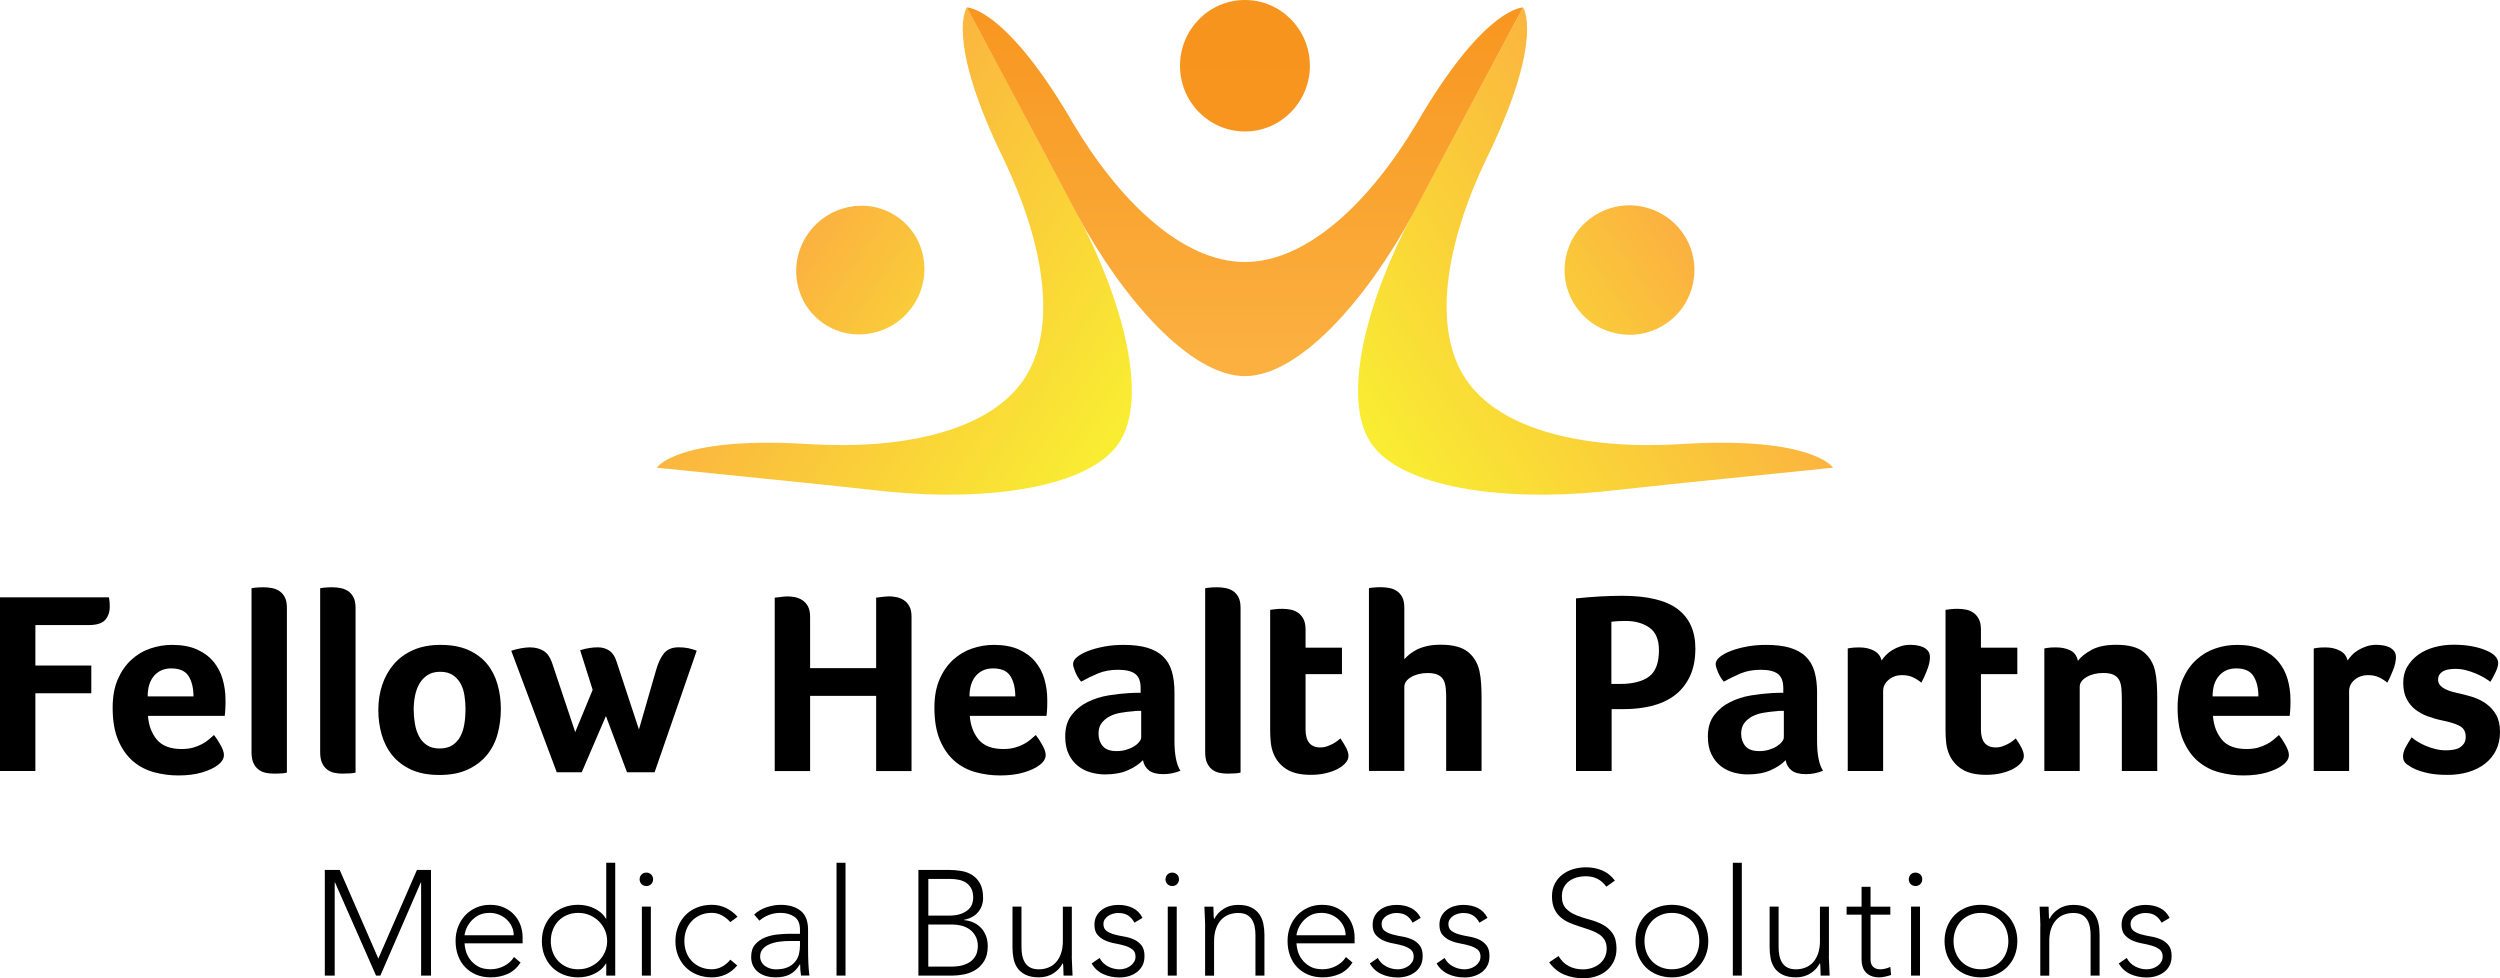 <svg width="184" height="72" viewBox="0 0 184 72" fill="none" xmlns="http://www.w3.org/2000/svg">
<g clip-path="url(#clip0)">
<path d="M124.242 32.653C123.989 32.667 123.754 32.682 123.528 32.696C116.759 33.086 110.454 31.722 107.896 27.925C105.335 24.124 106.464 17.803 109.387 11.708C109.488 11.505 109.59 11.294 109.697 11.066C113.642 2.725 112.096 0.549 112.096 0.549L106.487 11.026L104.213 15.289L104.059 15.578C104.036 15.618 104.019 15.656 103.996 15.696C100.626 22.029 98.674 29.294 100.904 32.607C103.134 35.919 110.646 36.901 117.803 36.191C117.847 36.188 117.89 36.182 117.937 36.179L118.261 36.144L123.058 35.63L134.914 34.422C134.917 34.422 133.479 32.17 124.242 32.653Z" fill="url(#paint0_linear)"/>
<path d="M122.597 23.832C120.408 25.298 117.438 24.717 115.965 22.532C114.494 20.347 115.074 17.387 117.267 15.922C119.459 14.457 122.426 15.037 123.899 17.222C125.37 19.407 124.787 22.367 122.597 23.832Z" fill="url(#paint1_linear)"/>
<path d="M59.012 32.653C59.265 32.667 59.5 32.682 59.726 32.696C66.495 33.086 72.8 31.722 75.358 27.925C77.918 24.124 76.79 17.803 73.867 11.708C73.766 11.505 73.664 11.294 73.557 11.066C69.612 2.725 71.158 0.549 71.158 0.549L76.767 11.026L79.041 15.289L79.195 15.578C79.218 15.618 79.235 15.656 79.258 15.696C82.628 22.029 84.58 29.294 82.35 32.607C80.12 35.919 72.608 36.901 65.451 36.191C65.407 36.188 65.364 36.182 65.317 36.179L64.993 36.144L60.196 35.63L48.34 34.422C48.334 34.422 49.773 32.17 59.012 32.653Z" fill="url(#paint2_linear)"/>
<path d="M60.653 23.833C62.805 25.272 65.74 24.668 67.213 22.483C68.687 20.298 68.136 17.362 65.984 15.922C63.832 14.483 60.897 15.087 59.423 17.272C57.95 19.457 58.501 22.394 60.653 23.833Z" fill="url(#paint3_linear)"/>
<path d="M104.671 8.396C104.541 8.612 104.425 8.815 104.312 9.011C100.863 14.826 96.22 19.283 91.626 19.283C87.035 19.283 82.389 14.829 78.941 9.011C78.828 8.815 78.709 8.612 78.582 8.396C73.831 0.482 71.154 0.549 71.154 0.549L76.757 11.031L79.022 15.3L79.176 15.589C79.199 15.63 79.22 15.667 79.24 15.708C82.636 22.026 87.624 27.682 91.626 27.682C95.629 27.682 100.614 22.029 104.013 15.708C104.033 15.667 104.054 15.633 104.077 15.589L104.23 15.3L106.495 11.031L112.096 0.549C112.096 0.549 109.419 0.482 104.671 8.396Z" fill="url(#paint4_linear)"/>
<path d="M91.627 9.676C94.267 9.676 96.407 7.51 96.407 4.838C96.407 2.166 94.267 0 91.627 0C88.987 0 86.848 2.166 86.848 4.838C86.848 7.51 88.987 9.676 91.627 9.676Z" fill="url(#paint5_linear)"/>
<path d="M23.912 64.027H25.003L27.845 70.55L30.687 64.027H31.722V71.802H30.994V64.949H30.971L27.995 71.802H27.676L24.657 64.949H24.634V71.802H23.906V64.027H23.912Z" fill="black"/>
<path d="M38.314 70.847C38.056 71.234 37.739 71.515 37.359 71.682C36.98 71.85 36.565 71.934 36.109 71.934C35.721 71.934 35.367 71.867 35.051 71.737C34.735 71.604 34.462 71.419 34.236 71.182C34.007 70.945 33.833 70.662 33.714 70.336C33.592 70.009 33.531 69.648 33.531 69.255C33.531 68.873 33.592 68.523 33.72 68.2C33.844 67.879 34.021 67.599 34.248 67.359C34.474 67.119 34.743 66.934 35.051 66.798C35.358 66.662 35.701 66.596 36.075 66.596C36.463 66.596 36.808 66.662 37.104 66.798C37.4 66.934 37.652 67.113 37.852 67.336C38.056 67.558 38.206 67.812 38.311 68.099C38.412 68.385 38.464 68.674 38.464 68.966V69.428H34.193C34.193 69.567 34.219 69.746 34.277 69.96C34.332 70.177 34.433 70.388 34.578 70.593C34.726 70.798 34.92 70.974 35.167 71.119C35.413 71.266 35.73 71.338 36.121 71.338C36.46 71.338 36.785 71.258 37.101 71.096C37.417 70.934 37.661 70.714 37.829 70.437L38.314 70.847ZM37.809 68.836C37.809 68.607 37.763 68.396 37.67 68.2C37.577 68.003 37.452 67.827 37.296 67.68C37.139 67.532 36.95 67.411 36.733 67.321C36.516 67.234 36.286 67.188 36.043 67.188C35.683 67.188 35.384 67.26 35.144 67.408C34.906 67.555 34.715 67.723 34.575 67.914C34.436 68.104 34.337 68.289 34.277 68.469C34.219 68.648 34.19 68.769 34.19 68.836H37.809Z" fill="black"/>
<path d="M44.62 70.911H44.596C44.492 71.088 44.364 71.238 44.211 71.368C44.057 71.498 43.889 71.602 43.709 71.686C43.529 71.77 43.341 71.833 43.141 71.874C42.943 71.914 42.746 71.934 42.558 71.934C42.169 71.934 41.809 71.868 41.479 71.738C41.148 71.605 40.864 71.42 40.629 71.183C40.394 70.946 40.212 70.663 40.078 70.336C39.945 70.01 39.881 69.654 39.881 69.264C39.881 68.877 39.948 68.518 40.078 68.192C40.212 67.865 40.394 67.585 40.629 67.345C40.864 67.108 41.148 66.923 41.479 66.79C41.809 66.657 42.169 66.593 42.558 66.593C42.749 66.593 42.943 66.614 43.141 66.654C43.338 66.695 43.529 66.755 43.709 66.842C43.889 66.926 44.057 67.033 44.211 67.16C44.364 67.287 44.492 67.44 44.596 67.617H44.62V63.498H45.281V71.802H44.62V70.911ZM44.686 69.264C44.686 68.978 44.631 68.709 44.521 68.458C44.411 68.206 44.26 67.987 44.069 67.799C43.877 67.611 43.654 67.463 43.396 67.353C43.138 67.244 42.859 67.189 42.558 67.189C42.25 67.189 41.969 67.244 41.72 67.353C41.47 67.463 41.255 67.611 41.081 67.799C40.905 67.987 40.771 68.206 40.678 68.458C40.586 68.709 40.539 68.981 40.539 69.264C40.539 69.55 40.586 69.819 40.678 70.07C40.771 70.322 40.905 70.541 41.081 70.729C41.258 70.917 41.47 71.064 41.72 71.174C41.969 71.284 42.247 71.339 42.558 71.339C42.859 71.339 43.138 71.284 43.396 71.174C43.654 71.064 43.877 70.917 44.069 70.729C44.26 70.541 44.411 70.322 44.521 70.07C44.631 69.819 44.686 69.55 44.686 69.264Z" fill="black"/>
<path d="M47.076 64.717C47.076 64.578 47.123 64.46 47.218 64.364C47.314 64.269 47.43 64.223 47.572 64.223C47.711 64.223 47.83 64.272 47.926 64.364C48.022 64.46 48.068 64.575 48.068 64.717C48.068 64.859 48.019 64.974 47.926 65.07C47.83 65.165 47.711 65.211 47.572 65.211C47.433 65.211 47.314 65.162 47.218 65.07C47.126 64.974 47.076 64.856 47.076 64.717ZM47.242 66.728H47.903V71.804H47.242V66.728Z" fill="black"/>
<path d="M54.261 71.056C54.012 71.357 53.728 71.576 53.411 71.721C53.095 71.862 52.753 71.935 52.388 71.935C51.999 71.935 51.639 71.868 51.309 71.738C50.978 71.605 50.694 71.42 50.459 71.183C50.224 70.946 50.042 70.663 49.908 70.337C49.775 70.01 49.711 69.654 49.711 69.264C49.711 68.877 49.778 68.519 49.908 68.192C50.042 67.865 50.224 67.585 50.459 67.345C50.694 67.108 50.978 66.923 51.309 66.79C51.639 66.657 51.999 66.594 52.388 66.594C52.762 66.594 53.11 66.672 53.429 66.825C53.748 66.978 54.032 67.195 54.282 67.472L53.754 67.868C53.562 67.654 53.353 67.49 53.124 67.368C52.895 67.247 52.652 67.186 52.385 67.186C52.078 67.186 51.796 67.241 51.547 67.351C51.297 67.461 51.083 67.608 50.909 67.796C50.732 67.984 50.598 68.204 50.506 68.455C50.413 68.707 50.369 68.978 50.369 69.261C50.369 69.547 50.416 69.816 50.506 70.068C50.598 70.319 50.732 70.539 50.909 70.727C51.086 70.915 51.297 71.062 51.547 71.172C51.796 71.282 52.075 71.337 52.385 71.337C52.663 71.337 52.919 71.273 53.151 71.143C53.383 71.013 53.583 70.845 53.751 70.631L54.261 71.056Z" fill="black"/>
<path d="M59.473 69.671C59.473 69.919 59.476 70.142 59.479 70.341C59.482 70.538 59.487 70.723 59.496 70.891C59.505 71.058 59.514 71.217 59.525 71.362C59.537 71.506 59.551 71.653 59.575 71.801H58.957C58.913 71.552 58.89 71.278 58.89 70.977H58.867C58.675 71.307 58.438 71.549 58.156 71.703C57.872 71.856 57.515 71.934 57.08 71.934C56.86 71.934 56.642 71.908 56.431 71.85C56.216 71.795 56.028 71.708 55.856 71.587C55.685 71.466 55.549 71.31 55.445 71.119C55.337 70.928 55.285 70.697 55.285 70.428C55.285 70.041 55.384 69.731 55.584 69.506C55.781 69.281 56.028 69.11 56.318 68.995C56.608 68.879 56.915 68.807 57.243 68.775C57.571 68.743 57.858 68.726 58.107 68.726H58.878V68.419C58.878 67.98 58.742 67.665 58.469 67.474C58.197 67.284 57.855 67.188 57.446 67.188C56.857 67.188 56.341 67.379 55.891 67.76L55.506 67.31C55.749 67.076 56.051 66.899 56.41 66.778C56.77 66.656 57.115 66.596 57.446 66.596C58.063 66.596 58.556 66.74 58.922 67.029C59.287 67.318 59.473 67.787 59.473 68.428V69.671ZM58.151 69.255C57.872 69.255 57.602 69.272 57.341 69.31C57.08 69.347 56.845 69.408 56.637 69.497C56.428 69.584 56.26 69.703 56.135 69.85C56.01 69.997 55.946 70.18 55.946 70.399C55.946 70.552 55.981 70.691 56.051 70.81C56.12 70.931 56.21 71.029 56.321 71.107C56.431 71.185 56.553 71.243 56.689 71.284C56.825 71.324 56.961 71.344 57.103 71.344C57.457 71.344 57.747 71.292 57.974 71.191C58.2 71.09 58.383 70.954 58.519 70.789C58.655 70.625 58.748 70.437 58.8 70.229C58.852 70.021 58.878 69.81 58.878 69.599V69.258H58.151V69.255Z" fill="black"/>
<path d="M61.568 63.5H62.23V71.803H61.568V63.5Z" fill="black"/>
<path d="M67.597 64.027H69.844C70.137 64.027 70.436 64.05 70.737 64.1C71.039 64.149 71.309 64.247 71.547 64.397C71.784 64.548 71.982 64.756 72.13 65.025C72.28 65.29 72.356 65.646 72.356 66.085C72.356 66.481 72.237 66.825 72.002 67.117C71.767 67.409 71.419 67.603 70.955 67.698V67.721C71.213 67.744 71.448 67.805 71.66 67.903C71.871 68.001 72.057 68.134 72.211 68.299C72.365 68.464 72.483 68.66 72.57 68.886C72.654 69.114 72.698 69.363 72.698 69.631C72.698 70.079 72.611 70.444 72.44 70.724C72.266 71.007 72.051 71.227 71.79 71.389C71.529 71.55 71.245 71.66 70.941 71.718C70.636 71.776 70.352 71.805 70.085 71.805H67.594V64.027H67.597ZM68.322 67.389H69.833C70.207 67.389 70.511 67.342 70.746 67.253C70.981 67.16 71.164 67.05 71.297 66.918C71.431 66.785 71.518 66.646 71.561 66.496C71.605 66.345 71.628 66.209 71.628 66.085C71.628 65.814 71.581 65.588 71.492 65.409C71.399 65.23 71.277 65.088 71.123 64.981C70.969 64.874 70.79 64.799 70.584 64.756C70.378 64.712 70.16 64.689 69.934 64.689H68.325V67.389H68.322ZM68.322 71.143H69.986C70.413 71.143 70.755 71.091 71.016 70.99C71.277 70.889 71.477 70.759 71.616 70.605C71.755 70.452 71.848 70.287 71.898 70.117C71.947 69.946 71.97 69.79 71.97 69.649C71.97 69.363 71.915 69.117 71.805 68.912C71.695 68.707 71.552 68.539 71.376 68.412C71.199 68.285 70.999 68.189 70.775 68.131C70.552 68.074 70.326 68.045 70.097 68.045H68.322V71.143Z" fill="black"/>
<path d="M78.881 70.374C78.881 70.469 78.884 70.585 78.893 70.721C78.902 70.857 78.905 70.993 78.91 71.131C78.913 71.27 78.919 71.4 78.928 71.521C78.934 71.643 78.939 71.735 78.939 71.802H78.278C78.269 71.611 78.266 71.429 78.261 71.253C78.258 71.076 78.249 70.964 78.232 70.912H78.2C78.066 71.189 77.846 71.429 77.539 71.631C77.231 71.834 76.869 71.932 76.46 71.932C76.062 71.932 75.738 71.868 75.485 71.744C75.233 71.62 75.033 71.458 74.891 71.255C74.749 71.053 74.65 70.822 74.598 70.559C74.546 70.296 74.519 70.024 74.519 69.747V66.727H75.181V69.715C75.181 69.92 75.198 70.12 75.236 70.313C75.274 70.507 75.337 70.68 75.43 70.836C75.523 70.993 75.651 71.114 75.816 71.203C75.981 71.296 76.196 71.342 76.46 71.342C76.703 71.342 76.932 71.299 77.15 71.215C77.368 71.131 77.553 71.004 77.713 70.831C77.869 70.66 77.997 70.443 78.087 70.183C78.18 69.923 78.226 69.617 78.226 69.267V66.73H78.887V70.374H78.881Z" fill="black"/>
<path d="M80.931 70.507C81.071 70.779 81.277 70.984 81.549 71.129C81.822 71.273 82.106 71.342 82.408 71.342C82.547 71.342 82.686 71.319 82.825 71.276C82.965 71.233 83.089 71.169 83.2 71.088C83.31 71.007 83.4 70.912 83.469 70.796C83.539 70.681 83.574 70.553 83.574 70.406C83.574 70.172 83.498 69.996 83.347 69.88C83.197 69.764 83.011 69.672 82.79 69.605C82.57 69.539 82.326 69.484 82.063 69.435C81.799 69.389 81.555 69.314 81.335 69.215C81.114 69.117 80.929 68.978 80.778 68.805C80.627 68.629 80.552 68.38 80.552 68.059C80.552 67.811 80.604 67.594 80.705 67.412C80.807 67.23 80.943 67.076 81.108 66.955C81.274 66.834 81.459 66.744 81.665 66.686C81.871 66.629 82.08 66.6 82.295 66.6C82.712 66.6 83.075 66.678 83.379 66.831C83.684 66.984 83.922 67.227 84.09 67.556L83.495 67.909C83.371 67.675 83.214 67.499 83.025 67.377C82.837 67.256 82.593 67.195 82.292 67.195C82.173 67.195 82.051 67.212 81.923 67.25C81.796 67.287 81.68 67.337 81.575 67.403C81.471 67.47 81.387 67.553 81.317 67.654C81.248 67.759 81.213 67.874 81.213 68.007C81.213 68.236 81.288 68.403 81.439 68.513C81.59 68.623 81.775 68.709 81.996 68.77C82.216 68.834 82.46 68.886 82.724 68.929C82.988 68.972 83.231 69.045 83.452 69.143C83.672 69.241 83.858 69.386 84.009 69.571C84.159 69.759 84.235 70.022 84.235 70.368C84.235 70.631 84.186 70.86 84.087 71.056C83.988 71.25 83.852 71.412 83.678 71.545C83.504 71.678 83.31 71.776 83.089 71.842C82.869 71.909 82.637 71.941 82.396 71.941C81.955 71.941 81.552 71.857 81.19 71.689C80.827 71.522 80.546 71.261 80.346 70.909L80.931 70.507Z" fill="black"/>
<path d="M85.781 64.717C85.781 64.578 85.831 64.46 85.923 64.364C86.016 64.269 86.135 64.223 86.277 64.223C86.419 64.223 86.535 64.272 86.631 64.364C86.727 64.457 86.773 64.575 86.773 64.717C86.773 64.859 86.724 64.974 86.631 65.07C86.538 65.165 86.419 65.211 86.277 65.211C86.135 65.211 86.019 65.162 85.923 65.07C85.828 64.977 85.781 64.856 85.781 64.717ZM85.947 66.728H86.608V71.804H85.947V66.728Z" fill="black"/>
<path d="M88.701 68.157C88.701 68.062 88.698 67.946 88.689 67.811C88.68 67.675 88.677 67.539 88.672 67.4C88.669 67.261 88.663 67.131 88.654 67.01C88.645 66.889 88.643 66.796 88.643 66.73H89.304C89.31 66.92 89.315 67.103 89.321 67.279C89.324 67.455 89.333 67.568 89.35 67.62H89.382C89.516 67.342 89.736 67.103 90.043 66.9C90.351 66.698 90.71 66.6 91.122 66.6C91.52 66.6 91.841 66.66 92.091 66.787C92.34 66.912 92.537 67.076 92.68 67.276C92.822 67.478 92.923 67.709 92.978 67.972C93.033 68.236 93.062 68.507 93.062 68.785V71.805H92.401V68.816C92.401 68.611 92.384 68.412 92.346 68.218C92.308 68.025 92.245 67.851 92.152 67.698C92.059 67.545 91.931 67.42 91.766 67.331C91.601 67.238 91.386 67.195 91.122 67.195C90.879 67.195 90.65 67.238 90.432 67.322C90.215 67.406 90.029 67.536 89.869 67.707C89.713 67.88 89.585 68.094 89.495 68.354C89.402 68.614 89.356 68.92 89.356 69.27V71.808H88.695V68.157H88.701Z" fill="black"/>
<path d="M99.546 70.847C99.288 71.234 98.972 71.515 98.592 71.682C98.212 71.85 97.797 71.934 97.342 71.934C96.953 71.934 96.6 71.867 96.283 71.737C95.967 71.604 95.695 71.419 95.468 71.182C95.239 70.945 95.065 70.662 94.946 70.336C94.825 70.009 94.764 69.648 94.764 69.255C94.764 68.873 94.825 68.523 94.952 68.2C95.077 67.879 95.254 67.599 95.48 67.359C95.706 67.119 95.976 66.934 96.283 66.798C96.591 66.662 96.933 66.596 97.307 66.596C97.696 66.596 98.041 66.662 98.337 66.798C98.632 66.934 98.885 67.113 99.085 67.336C99.288 67.558 99.439 67.812 99.543 68.099C99.645 68.385 99.697 68.674 99.697 68.966V69.428H95.422C95.422 69.567 95.448 69.746 95.506 69.96C95.561 70.177 95.663 70.388 95.808 70.593C95.956 70.798 96.15 70.974 96.397 71.119C96.643 71.266 96.959 71.338 97.351 71.338C97.69 71.338 98.015 71.258 98.331 71.096C98.647 70.934 98.891 70.714 99.059 70.437L99.546 70.847ZM99.038 68.836C99.038 68.607 98.992 68.396 98.899 68.2C98.806 68.003 98.682 67.827 98.525 67.68C98.369 67.532 98.18 67.411 97.963 67.321C97.745 67.234 97.516 67.188 97.272 67.188C96.913 67.188 96.614 67.26 96.373 67.408C96.135 67.555 95.944 67.723 95.805 67.914C95.666 68.104 95.567 68.289 95.506 68.469C95.448 68.648 95.419 68.769 95.419 68.836H99.038Z" fill="black"/>
<path d="M101.406 70.507C101.545 70.779 101.751 70.984 102.024 71.129C102.296 71.273 102.581 71.342 102.882 71.342C103.022 71.342 103.161 71.319 103.3 71.276C103.439 71.233 103.564 71.169 103.674 71.088C103.784 71.007 103.874 70.912 103.944 70.796C104.013 70.681 104.048 70.553 104.048 70.406C104.048 70.172 103.973 69.996 103.822 69.88C103.671 69.764 103.486 69.672 103.265 69.605C103.045 69.539 102.801 69.484 102.537 69.435C102.273 69.389 102.03 69.314 101.809 69.215C101.589 69.117 101.403 68.978 101.252 68.805C101.102 68.629 101.026 68.38 101.026 68.059C101.026 67.811 101.078 67.594 101.18 67.412C101.281 67.23 101.418 67.076 101.583 66.955C101.748 66.834 101.934 66.744 102.14 66.686C102.346 66.629 102.555 66.6 102.769 66.6C103.187 66.6 103.549 66.678 103.854 66.831C104.158 66.984 104.396 67.227 104.564 67.556L103.97 67.909C103.845 67.675 103.689 67.499 103.5 67.377C103.312 67.256 103.068 67.195 102.766 67.195C102.647 67.195 102.526 67.212 102.398 67.25C102.27 67.287 102.154 67.337 102.05 67.403C101.946 67.47 101.861 67.553 101.792 67.654C101.722 67.759 101.687 67.874 101.687 68.007C101.687 68.236 101.763 68.403 101.914 68.513C102.064 68.623 102.25 68.709 102.47 68.77C102.691 68.834 102.935 68.886 103.198 68.929C103.462 68.972 103.706 69.045 103.926 69.143C104.147 69.241 104.332 69.386 104.483 69.571C104.634 69.759 104.709 70.022 104.709 70.368C104.709 70.631 104.66 70.86 104.561 71.056C104.463 71.25 104.327 71.412 104.153 71.545C103.979 71.678 103.784 71.776 103.564 71.842C103.343 71.909 103.111 71.941 102.871 71.941C102.43 71.941 102.027 71.857 101.664 71.689C101.302 71.522 101.02 71.261 100.82 70.909L101.406 70.507Z" fill="black"/>
<path d="M106.322 70.507C106.461 70.779 106.667 70.984 106.94 71.129C107.212 71.27 107.497 71.342 107.798 71.342C107.938 71.342 108.077 71.319 108.216 71.276C108.355 71.233 108.48 71.169 108.59 71.088C108.7 71.007 108.79 70.912 108.86 70.796C108.929 70.683 108.964 70.553 108.964 70.406C108.964 70.172 108.889 69.996 108.738 69.88C108.587 69.764 108.402 69.672 108.181 69.605C107.961 69.539 107.717 69.484 107.453 69.435C107.189 69.389 106.946 69.314 106.725 69.215C106.505 69.117 106.319 68.978 106.168 68.805C106.018 68.631 105.942 68.38 105.942 68.059C105.942 67.811 105.994 67.594 106.096 67.412C106.197 67.23 106.334 67.076 106.499 66.955C106.664 66.834 106.85 66.744 107.056 66.686C107.262 66.629 107.471 66.6 107.685 66.6C108.103 66.6 108.465 66.678 108.77 66.831C109.074 66.984 109.312 67.227 109.48 67.556L108.886 67.909C108.761 67.675 108.605 67.499 108.416 67.377C108.228 67.256 107.984 67.195 107.682 67.195C107.563 67.195 107.442 67.212 107.314 67.25C107.186 67.287 107.07 67.337 106.966 67.403C106.864 67.47 106.777 67.553 106.708 67.654C106.638 67.759 106.603 67.874 106.603 68.007C106.603 68.236 106.679 68.403 106.83 68.513C106.98 68.623 107.166 68.709 107.387 68.77C107.607 68.834 107.851 68.886 108.114 68.929C108.378 68.972 108.622 69.045 108.842 69.143C109.063 69.241 109.248 69.386 109.399 69.571C109.55 69.759 109.625 70.022 109.625 70.368C109.625 70.631 109.576 70.86 109.478 71.056C109.379 71.25 109.243 71.412 109.069 71.545C108.895 71.678 108.7 71.776 108.48 71.842C108.259 71.909 108.027 71.941 107.787 71.941C107.346 71.941 106.943 71.857 106.58 71.689C106.218 71.522 105.936 71.261 105.736 70.909L106.322 70.507Z" fill="black"/>
<path d="M114.711 70.366C114.902 70.695 115.149 70.941 115.456 71.103C115.761 71.265 116.109 71.346 116.497 71.346C116.741 71.346 116.967 71.308 117.182 71.236C117.396 71.163 117.579 71.059 117.738 70.929C117.898 70.799 118.023 70.638 118.113 70.453C118.205 70.265 118.252 70.056 118.252 69.822C118.252 69.551 118.194 69.328 118.081 69.152C117.968 68.976 117.814 68.831 117.622 68.718C117.431 68.606 117.216 68.507 116.979 68.427C116.741 68.346 116.494 68.265 116.239 68.184C115.987 68.103 115.74 68.013 115.5 67.909C115.262 67.808 115.047 67.672 114.856 67.507C114.664 67.343 114.514 67.135 114.397 66.886C114.284 66.638 114.226 66.331 114.226 65.964C114.226 65.62 114.293 65.314 114.429 65.048C114.566 64.782 114.748 64.556 114.98 64.377C115.212 64.198 115.479 64.062 115.781 63.97C116.082 63.877 116.399 63.834 116.729 63.834C117.156 63.834 117.55 63.909 117.912 64.059C118.275 64.21 118.591 64.461 118.855 64.811L118.226 65.262C118.043 65.004 117.825 64.814 117.582 64.687C117.335 64.559 117.042 64.493 116.706 64.493C116.471 64.493 116.248 64.525 116.033 64.585C115.821 64.649 115.636 64.739 115.476 64.86C115.317 64.981 115.192 65.132 115.096 65.317C115.001 65.499 114.954 65.716 114.954 65.964C114.954 66.351 115.053 66.652 115.253 66.86C115.45 67.068 115.7 67.233 115.995 67.354C116.294 67.476 116.616 67.582 116.964 67.672C117.312 67.765 117.637 67.886 117.933 68.039C118.232 68.192 118.478 68.406 118.675 68.681C118.872 68.955 118.974 69.334 118.974 69.817C118.974 70.169 118.907 70.478 118.777 70.75C118.643 71.022 118.466 71.25 118.243 71.438C118.02 71.626 117.759 71.765 117.466 71.86C117.173 71.955 116.866 72.002 116.552 72.002C116.039 72.002 115.563 71.912 115.131 71.733C114.696 71.554 114.328 71.25 114.018 70.828L114.711 70.366Z" fill="black"/>
<path d="M120.373 69.264C120.373 68.877 120.44 68.519 120.57 68.192C120.704 67.865 120.886 67.585 121.121 67.345C121.356 67.108 121.64 66.923 121.971 66.79C122.302 66.657 122.661 66.594 123.05 66.594C123.439 66.594 123.798 66.66 124.126 66.79C124.454 66.923 124.735 67.108 124.976 67.345C125.213 67.582 125.399 67.865 125.532 68.192C125.666 68.519 125.73 68.874 125.73 69.264C125.73 69.652 125.663 70.01 125.532 70.337C125.399 70.663 125.213 70.944 124.976 71.183C124.738 71.42 124.454 71.605 124.126 71.738C123.798 71.871 123.441 71.935 123.05 71.935C122.661 71.935 122.302 71.868 121.971 71.738C121.64 71.605 121.356 71.42 121.121 71.183C120.886 70.946 120.704 70.663 120.57 70.337C120.44 70.01 120.373 69.654 120.373 69.264ZM121.034 69.264C121.034 69.55 121.081 69.819 121.171 70.071C121.263 70.322 121.397 70.542 121.574 70.73C121.751 70.918 121.962 71.065 122.212 71.175C122.461 71.284 122.74 71.339 123.05 71.339C123.357 71.339 123.639 71.284 123.888 71.175C124.137 71.065 124.352 70.918 124.526 70.73C124.703 70.542 124.836 70.322 124.929 70.071C125.022 69.819 125.068 69.55 125.068 69.264C125.068 68.978 125.022 68.709 124.929 68.458C124.836 68.207 124.703 67.987 124.526 67.799C124.349 67.611 124.137 67.464 123.888 67.354C123.639 67.244 123.36 67.189 123.05 67.189C122.742 67.189 122.461 67.244 122.212 67.354C121.962 67.464 121.748 67.611 121.574 67.799C121.397 67.987 121.263 68.207 121.171 68.458C121.081 68.712 121.034 68.981 121.034 69.264Z" fill="black"/>
<path d="M127.537 63.5H128.198V71.803H127.537V63.5Z" fill="black"/>
<path d="M134.603 70.374C134.603 70.469 134.606 70.585 134.615 70.721C134.62 70.857 134.626 70.993 134.632 71.131C134.635 71.27 134.641 71.4 134.649 71.521C134.658 71.643 134.661 71.735 134.661 71.802H134C133.991 71.611 133.988 71.429 133.982 71.253C133.98 71.076 133.971 70.964 133.956 70.912H133.924C133.791 71.189 133.571 71.429 133.263 71.631C132.956 71.834 132.593 71.932 132.184 71.932C131.787 71.932 131.462 71.868 131.21 71.744C130.958 71.62 130.757 71.458 130.615 71.255C130.473 71.053 130.375 70.822 130.322 70.559C130.27 70.296 130.244 70.024 130.244 69.747V66.727H130.905V69.715C130.905 69.92 130.923 70.12 130.96 70.313C130.998 70.507 131.062 70.68 131.155 70.836C131.248 70.99 131.375 71.114 131.541 71.203C131.706 71.296 131.92 71.342 132.184 71.342C132.428 71.342 132.657 71.299 132.875 71.215C133.092 71.131 133.278 71.004 133.437 70.831C133.594 70.66 133.719 70.443 133.811 70.183C133.904 69.923 133.948 69.617 133.948 69.267V66.73H134.609V70.374H134.603Z" fill="black"/>
<path d="M139.129 67.322H137.673V70.628C137.673 70.856 137.734 71.03 137.862 71.154C137.987 71.278 138.161 71.342 138.381 71.342C138.506 71.342 138.633 71.325 138.761 71.293C138.889 71.261 139.013 71.218 139.129 71.165L139.184 71.758C139.06 71.801 138.918 71.842 138.755 71.879C138.593 71.917 138.451 71.934 138.326 71.934C138.091 71.934 137.888 71.9 137.72 71.83C137.552 71.761 137.415 71.668 137.311 71.55C137.207 71.431 137.134 71.296 137.085 71.139C137.035 70.983 137.012 70.813 137.012 70.628V67.322H135.91V66.729H137.012V65.269H137.673V66.729H139.129V67.322Z" fill="black"/>
<path d="M140.486 64.717C140.486 64.578 140.536 64.46 140.628 64.364C140.721 64.269 140.84 64.223 140.982 64.223C141.124 64.223 141.24 64.272 141.336 64.364C141.432 64.457 141.478 64.575 141.478 64.717C141.478 64.859 141.429 64.974 141.336 65.07C141.243 65.165 141.124 65.211 140.982 65.211C140.84 65.211 140.724 65.162 140.628 65.07C140.533 64.977 140.486 64.856 140.486 64.717ZM140.652 66.728H141.313V71.804H140.652V66.728Z" fill="black"/>
<path d="M143.119 69.264C143.119 68.877 143.186 68.519 143.316 68.192C143.45 67.865 143.632 67.585 143.867 67.345C144.102 67.108 144.387 66.923 144.717 66.79C145.048 66.657 145.407 66.594 145.796 66.594C146.185 66.594 146.544 66.66 146.872 66.79C147.2 66.923 147.481 67.108 147.722 67.345C147.962 67.582 148.145 67.865 148.279 68.192C148.412 68.519 148.476 68.874 148.476 69.264C148.476 69.652 148.409 70.01 148.279 70.337C148.145 70.663 147.96 70.944 147.722 71.183C147.484 71.42 147.2 71.605 146.872 71.738C146.544 71.871 146.188 71.935 145.796 71.935C145.404 71.935 145.048 71.868 144.717 71.738C144.387 71.605 144.102 71.42 143.867 71.183C143.632 70.946 143.45 70.663 143.316 70.337C143.186 70.01 143.119 69.654 143.119 69.264ZM143.78 69.264C143.78 69.55 143.827 69.819 143.92 70.071C144.012 70.322 144.146 70.542 144.323 70.73C144.5 70.918 144.711 71.065 144.961 71.175C145.21 71.284 145.489 71.339 145.799 71.339C146.106 71.339 146.388 71.284 146.637 71.175C146.886 71.065 147.101 70.918 147.275 70.73C147.452 70.542 147.585 70.322 147.678 70.071C147.771 69.819 147.815 69.55 147.815 69.264C147.815 68.978 147.768 68.709 147.678 68.458C147.585 68.207 147.452 67.987 147.275 67.799C147.098 67.611 146.886 67.464 146.637 67.354C146.388 67.244 146.109 67.189 145.799 67.189C145.491 67.189 145.21 67.244 144.961 67.354C144.711 67.464 144.497 67.611 144.323 67.799C144.146 67.987 144.012 68.207 143.92 68.458C143.827 68.712 143.78 68.981 143.78 69.264Z" fill="black"/>
<path d="M150.173 68.157C150.173 68.062 150.17 67.946 150.162 67.811C150.153 67.675 150.15 67.539 150.144 67.4C150.141 67.261 150.136 67.131 150.127 67.01C150.118 66.889 150.115 66.796 150.115 66.73H150.776C150.785 66.92 150.788 67.103 150.794 67.279C150.797 67.455 150.805 67.568 150.82 67.62H150.852C150.985 67.342 151.206 67.103 151.513 66.9C151.821 66.698 152.183 66.6 152.592 66.6C152.989 66.6 153.311 66.66 153.561 66.787C153.81 66.912 154.007 67.076 154.149 67.276C154.291 67.478 154.393 67.709 154.448 67.972C154.503 68.236 154.529 68.507 154.529 68.785V71.805H153.868V68.816C153.868 68.611 153.851 68.412 153.813 68.218C153.775 68.025 153.711 67.851 153.619 67.698C153.526 67.545 153.398 67.42 153.233 67.331C153.068 67.238 152.853 67.195 152.589 67.195C152.345 67.195 152.116 67.238 151.899 67.322C151.681 67.406 151.496 67.536 151.336 67.707C151.18 67.88 151.052 68.094 150.962 68.354C150.869 68.614 150.826 68.92 150.826 69.27V71.808H150.165V68.157H150.173Z" fill="black"/>
<path d="M156.529 70.507C156.668 70.779 156.874 70.984 157.147 71.129C157.42 71.273 157.704 71.342 158.005 71.342C158.145 71.342 158.284 71.319 158.423 71.276C158.562 71.233 158.687 71.169 158.797 71.088C158.907 71.007 158.997 70.912 159.067 70.796C159.136 70.681 159.171 70.553 159.171 70.406C159.171 70.172 159.096 69.996 158.945 69.88C158.794 69.764 158.609 69.672 158.388 69.605C158.168 69.539 157.924 69.484 157.66 69.435C157.396 69.389 157.153 69.314 156.932 69.215C156.712 69.117 156.526 68.978 156.375 68.805C156.225 68.629 156.149 68.38 156.149 68.059C156.149 67.811 156.201 67.594 156.303 67.412C156.404 67.23 156.541 67.076 156.706 66.955C156.871 66.834 157.057 66.744 157.263 66.686C157.469 66.629 157.678 66.6 157.892 66.6C158.31 66.6 158.672 66.678 158.977 66.831C159.281 66.984 159.519 67.227 159.687 67.556L159.093 67.909C158.968 67.675 158.812 67.499 158.623 67.377C158.435 67.256 158.191 67.195 157.889 67.195C157.77 67.195 157.649 67.212 157.521 67.25C157.393 67.287 157.277 67.337 157.173 67.403C157.069 67.47 156.985 67.553 156.915 67.654C156.845 67.759 156.811 67.874 156.811 68.007C156.811 68.236 156.886 68.403 157.037 68.513C157.188 68.623 157.373 68.709 157.594 68.77C157.814 68.834 158.058 68.886 158.321 68.929C158.585 68.972 158.829 69.045 159.049 69.143C159.27 69.241 159.455 69.386 159.606 69.571C159.757 69.759 159.832 70.022 159.832 70.368C159.832 70.631 159.783 70.86 159.685 71.056C159.586 71.25 159.45 71.412 159.276 71.545C159.102 71.678 158.907 71.776 158.687 71.842C158.466 71.909 158.234 71.941 157.994 71.941C157.553 71.941 157.15 71.857 156.787 71.689C156.425 71.522 156.143 71.261 155.943 70.909L156.529 70.507Z" fill="black"/>
<path d="M2.604 48.982H6.72V51.023H2.604V56.745H0V43.965H8.019C8.045 44.104 8.06 44.222 8.068 44.317C8.074 44.413 8.077 44.531 8.077 44.67C8.077 45.051 7.964 45.37 7.743 45.624C7.52 45.878 7.114 46.005 6.528 46.005H2.604V48.982Z" fill="black"/>
<path d="M13.369 55.128C13.688 55.128 13.97 55.093 14.213 55.024C14.457 54.954 14.674 54.867 14.866 54.766C15.057 54.665 15.225 54.553 15.364 54.431C15.507 54.31 15.634 54.2 15.75 54.096C15.904 54.287 16.063 54.532 16.232 54.83C16.397 55.128 16.481 55.373 16.481 55.564C16.481 55.844 16.322 56.099 16.003 56.327C15.736 56.532 15.356 56.706 14.863 56.853C14.373 56.998 13.793 57.073 13.131 57.073C12.531 57.073 11.942 56.998 11.362 56.844C10.782 56.691 10.266 56.425 9.811 56.044C9.358 55.662 8.99 55.151 8.712 54.509C8.43 53.867 8.291 53.055 8.291 52.076C8.291 51.275 8.416 50.584 8.665 50.006C8.915 49.428 9.245 48.948 9.66 48.567C10.075 48.185 10.544 47.905 11.066 47.729C11.588 47.55 12.125 47.463 12.673 47.463C13.387 47.463 13.993 47.576 14.492 47.798C14.99 48.021 15.393 48.318 15.707 48.694C16.02 49.07 16.246 49.498 16.385 49.983C16.524 50.466 16.597 50.974 16.597 51.509C16.597 51.584 16.597 51.674 16.597 51.775C16.597 51.876 16.594 51.986 16.588 52.099C16.582 52.214 16.577 52.324 16.568 52.431C16.562 52.541 16.551 52.625 16.539 52.688H10.889C10.942 53.388 11.159 53.969 11.542 54.434C11.928 54.894 12.537 55.128 13.369 55.128ZM14.239 51.255C14.239 50.645 14.12 50.148 13.883 49.766C13.645 49.385 13.218 49.194 12.604 49.194C12.079 49.194 11.658 49.376 11.342 49.737C11.029 50.099 10.869 50.605 10.869 51.255H14.239Z" fill="black"/>
<path d="M21.113 56.861C21.049 56.887 20.927 56.905 20.751 56.919C20.571 56.931 20.374 56.939 20.156 56.939C19.939 56.939 19.733 56.916 19.533 56.873C19.335 56.827 19.159 56.746 19.008 56.624C18.854 56.503 18.732 56.341 18.645 56.139C18.555 55.937 18.512 55.673 18.512 55.356V43.301C18.512 43.289 18.607 43.272 18.799 43.252C18.99 43.231 19.188 43.223 19.393 43.223C19.596 43.223 19.802 43.243 20.005 43.281C20.208 43.318 20.394 43.393 20.559 43.5C20.724 43.607 20.858 43.76 20.962 43.957C21.064 44.153 21.116 44.41 21.116 44.728V56.861H21.113Z" fill="black"/>
<path d="M26.166 56.861C26.102 56.887 25.98 56.905 25.803 56.919C25.624 56.931 25.426 56.939 25.209 56.939C24.991 56.939 24.785 56.916 24.585 56.873C24.388 56.827 24.211 56.746 24.06 56.624C23.907 56.503 23.785 56.341 23.698 56.139C23.608 55.937 23.564 55.673 23.564 55.356V43.301C23.564 43.289 23.66 43.272 23.852 43.252C24.043 43.231 24.24 43.223 24.446 43.223C24.649 43.223 24.855 43.243 25.058 43.281C25.261 43.318 25.447 43.393 25.612 43.5C25.777 43.607 25.911 43.76 26.015 43.957C26.117 44.153 26.169 44.41 26.169 44.728V56.861H26.166Z" fill="black"/>
<path d="M36.863 52.188C36.863 52.824 36.782 53.434 36.623 54.021C36.463 54.605 36.202 55.122 35.837 55.567C35.474 56.012 35.004 56.367 34.43 56.636C33.856 56.905 33.16 57.038 32.345 57.038C31.527 57.038 30.837 56.908 30.268 56.648C29.7 56.388 29.239 56.038 28.879 55.599C28.522 55.159 28.261 54.651 28.093 54.073C27.928 53.495 27.844 52.888 27.844 52.252C27.844 51.605 27.939 50.989 28.131 50.411C28.322 49.833 28.607 49.324 28.983 48.885C29.36 48.446 29.836 48.099 30.41 47.844C30.985 47.59 31.654 47.463 32.42 47.463C33.224 47.463 33.911 47.59 34.476 47.844C35.045 48.099 35.503 48.443 35.854 48.873C36.205 49.307 36.46 49.807 36.62 50.379C36.785 50.948 36.863 51.553 36.863 52.188ZM34.262 52.209C34.262 51.865 34.236 51.526 34.184 51.188C34.131 50.85 34.036 50.555 33.894 50.301C33.751 50.047 33.56 49.842 33.316 49.68C33.073 49.521 32.765 49.443 32.394 49.443C32.023 49.443 31.71 49.526 31.46 49.691C31.211 49.856 31.011 50.07 30.863 50.33C30.715 50.59 30.61 50.888 30.544 51.217C30.48 51.547 30.448 51.885 30.448 52.229C30.448 52.573 30.477 52.917 30.535 53.258C30.593 53.602 30.692 53.911 30.834 54.182C30.976 54.457 31.17 54.677 31.42 54.842C31.669 55.006 31.979 55.09 32.353 55.09C32.739 55.09 33.055 55.006 33.305 54.842C33.554 54.677 33.751 54.457 33.891 54.182C34.033 53.908 34.128 53.602 34.181 53.258C34.236 52.914 34.262 52.564 34.262 52.209Z" fill="black"/>
<path d="M48.178 56.84H46.148L44.596 52.701L42.815 56.84H40.977L37.627 47.895C37.856 47.82 38.097 47.759 38.346 47.713C38.596 47.669 38.807 47.646 38.987 47.646C39.382 47.646 39.718 47.73 39.991 47.895C40.266 48.06 40.472 48.34 40.614 48.733L42.337 53.883L43.619 50.774L42.699 47.855C42.94 47.779 43.169 47.724 43.378 47.693C43.59 47.661 43.796 47.644 44.002 47.644C44.332 47.644 44.616 47.727 44.854 47.892C45.089 48.057 45.266 48.326 45.379 48.693L47.026 53.69L48.27 49.378C48.424 48.817 48.621 48.389 48.865 48.089C49.106 47.791 49.471 47.641 49.956 47.641C50.211 47.641 50.443 47.664 50.654 47.707C50.866 47.753 51.072 47.811 51.278 47.889L48.178 56.84Z" fill="black"/>
<path d="M59.624 49.174H64.484V43.986C64.586 43.974 64.693 43.96 64.806 43.948C64.908 43.937 65.012 43.922 65.12 43.911C65.227 43.899 65.331 43.891 65.433 43.891C65.598 43.891 65.778 43.911 65.975 43.948C66.172 43.986 66.352 44.061 66.517 44.168C66.683 44.275 66.819 44.425 66.926 44.616C67.034 44.807 67.089 45.061 67.089 45.379V56.749H64.484V51.217H59.624V56.749H57.02V43.989C57.133 43.977 57.249 43.963 57.362 43.951C57.463 43.94 57.562 43.925 57.655 43.914C57.75 43.902 57.84 43.894 57.93 43.894C58.119 43.894 58.313 43.914 58.51 43.951C58.707 43.989 58.887 44.064 59.053 44.171C59.218 44.281 59.354 44.428 59.462 44.622C59.569 44.816 59.624 45.07 59.624 45.388V49.174Z" fill="black"/>
<path d="M73.852 55.128C74.171 55.128 74.452 55.093 74.695 55.024C74.939 54.954 75.157 54.867 75.348 54.766C75.54 54.665 75.708 54.553 75.847 54.431C75.989 54.31 76.117 54.2 76.233 54.096C76.386 54.287 76.546 54.532 76.714 54.83C76.879 55.128 76.963 55.373 76.963 55.564C76.963 55.844 76.804 56.099 76.485 56.327C76.218 56.532 75.838 56.706 75.345 56.853C74.855 56.998 74.275 57.073 73.614 57.073C73.013 57.073 72.425 56.998 71.845 56.844C71.265 56.691 70.748 56.425 70.293 56.044C69.841 55.662 69.472 55.151 69.194 54.509C68.913 53.867 68.773 53.055 68.773 52.076C68.773 51.275 68.898 50.584 69.148 50.006C69.397 49.428 69.728 48.948 70.142 48.567C70.557 48.185 71.027 47.905 71.549 47.729C72.071 47.55 72.607 47.463 73.156 47.463C73.869 47.463 74.475 47.576 74.974 47.798C75.473 48.021 75.876 48.318 76.189 48.694C76.502 49.07 76.728 49.498 76.868 49.983C77.007 50.466 77.079 50.974 77.079 51.509C77.079 51.584 77.079 51.674 77.079 51.775C77.079 51.876 77.077 51.986 77.071 52.099C77.065 52.214 77.059 52.324 77.05 52.431C77.045 52.541 77.033 52.625 77.022 52.688H71.375C71.427 53.388 71.645 53.969 72.027 54.434C72.413 54.894 73.019 55.128 73.852 55.128ZM74.725 51.255C74.725 50.645 74.606 50.148 74.368 49.766C74.13 49.385 73.704 49.194 73.089 49.194C72.564 49.194 72.143 49.376 71.827 49.737C71.514 50.099 71.355 50.605 71.355 51.255H74.725Z" fill="black"/>
<path d="M86.44 54.535C86.44 55.541 86.588 56.272 86.88 56.729C86.651 56.818 86.437 56.882 86.24 56.919C86.042 56.957 85.834 56.977 85.616 56.977C85.158 56.977 84.81 56.888 84.572 56.711C84.337 56.532 84.186 56.278 84.122 55.948C83.841 56.24 83.473 56.489 83.012 56.691C82.553 56.894 81.991 56.998 81.327 56.998C80.981 56.998 80.636 56.948 80.294 56.856C79.949 56.761 79.636 56.605 79.357 56.391C79.076 56.174 78.847 55.888 78.667 55.526C78.487 55.165 78.4 54.726 78.4 54.206C78.4 53.558 78.557 53.032 78.87 52.628C79.183 52.223 79.575 51.902 80.048 51.668C80.52 51.434 81.031 51.272 81.579 51.182C82.127 51.093 82.632 51.038 83.09 51.012C83.244 51.001 83.392 50.992 83.54 50.992C83.687 50.992 83.824 50.992 83.951 50.992V50.645C83.951 50.157 83.821 49.81 83.56 49.605C83.299 49.399 82.872 49.295 82.287 49.295C81.739 49.295 81.248 49.385 80.822 49.561C80.396 49.74 79.975 49.943 79.569 50.171C79.389 49.954 79.247 49.717 79.14 49.454C79.033 49.194 78.978 49.001 78.978 48.873C78.978 48.694 79.076 48.524 79.273 48.359C79.471 48.194 79.743 48.044 80.085 47.911C80.428 47.778 80.825 47.671 81.272 47.587C81.718 47.503 82.191 47.463 82.687 47.463C83.377 47.463 83.96 47.532 84.439 47.674C84.917 47.816 85.306 48.029 85.607 48.321C85.906 48.613 86.121 48.98 86.248 49.417C86.376 49.856 86.44 50.367 86.44 50.951V54.535ZM83.989 52.321C83.899 52.321 83.809 52.321 83.722 52.321C83.632 52.321 83.542 52.327 83.455 52.342C83.136 52.367 82.82 52.405 82.507 52.457C82.194 52.509 81.915 52.596 81.675 52.723C81.431 52.85 81.234 53.015 81.08 53.22C80.926 53.422 80.851 53.685 80.851 54.003C80.851 54.359 80.953 54.662 81.158 54.908C81.361 55.157 81.707 55.281 82.191 55.281C82.434 55.281 82.664 55.249 82.881 55.185C83.099 55.122 83.29 55.041 83.455 54.937C83.621 54.836 83.751 54.723 83.847 54.602C83.943 54.48 83.992 54.37 83.992 54.266V52.321H83.989Z" fill="black"/>
<path d="M91.303 56.861C91.239 56.887 91.117 56.905 90.94 56.919C90.76 56.931 90.563 56.939 90.346 56.939C90.128 56.939 89.922 56.916 89.722 56.873C89.525 56.827 89.348 56.746 89.197 56.624C89.043 56.503 88.922 56.341 88.835 56.139C88.745 55.937 88.701 55.673 88.701 55.356V43.301C88.701 43.289 88.797 43.272 88.988 43.252C89.18 43.231 89.377 43.223 89.583 43.223C89.786 43.223 89.992 43.243 90.195 43.281C90.398 43.318 90.583 43.393 90.749 43.5C90.914 43.607 91.047 43.76 91.152 43.957C91.253 44.153 91.305 44.41 91.305 44.728V56.861H91.303Z" fill="black"/>
<path d="M93.693 55.372C93.603 55.118 93.545 54.852 93.522 54.572C93.496 54.291 93.484 54.011 93.484 53.733V44.884C93.574 44.872 93.67 44.858 93.772 44.846C93.861 44.835 93.957 44.823 94.059 44.817C94.16 44.812 94.262 44.809 94.366 44.809C94.569 44.809 94.775 44.829 94.978 44.866C95.181 44.904 95.367 44.982 95.532 45.095C95.697 45.21 95.831 45.366 95.935 45.563C96.037 45.76 96.089 46.017 96.089 46.335V47.67H98.768V49.615H96.089V53.681C96.089 54.569 96.451 55.011 97.179 55.011C97.359 55.011 97.527 54.982 97.687 54.924C97.846 54.866 97.988 54.803 98.116 54.733C98.243 54.664 98.357 54.589 98.452 54.514C98.548 54.439 98.615 54.381 98.652 54.343C98.844 54.624 98.992 54.866 99.093 55.069C99.195 55.274 99.247 55.465 99.247 55.644C99.247 55.812 99.18 55.976 99.047 56.135C98.913 56.294 98.725 56.444 98.481 56.577C98.238 56.71 97.945 56.82 97.6 56.904C97.255 56.988 96.878 57.028 96.472 57.028C95.68 57.028 95.065 56.875 94.624 56.572C94.183 56.271 93.873 55.869 93.693 55.372Z" fill="black"/>
<path d="M106.441 51.483C106.441 51.202 106.432 50.942 106.412 50.7C106.392 50.46 106.343 50.252 106.258 50.081C106.174 49.91 106.041 49.775 105.855 49.679C105.67 49.584 105.412 49.535 105.081 49.535C104.608 49.535 104.202 49.633 103.866 49.83C103.526 50.026 103.358 50.272 103.358 50.564V56.743H100.754V43.295C100.754 43.283 100.85 43.266 101.041 43.246C101.232 43.225 101.43 43.217 101.636 43.217C101.841 43.217 102.044 43.237 102.247 43.275C102.45 43.312 102.636 43.387 102.801 43.494C102.967 43.601 103.1 43.754 103.205 43.951C103.306 44.147 103.358 44.405 103.358 44.723V48.517C103.46 48.402 103.587 48.283 103.741 48.156C103.895 48.029 104.08 47.91 104.295 47.803C104.513 47.697 104.765 47.61 105.052 47.546C105.339 47.483 105.667 47.451 106.038 47.451C106.943 47.451 107.613 47.63 108.048 47.986C108.483 48.341 108.761 48.812 108.889 49.396C108.953 49.688 108.993 50.006 109.014 50.35C109.034 50.694 109.043 51.029 109.043 51.361V56.74H106.438V51.483H106.441Z" fill="black"/>
<path d="M124.779 47.725C124.779 48.552 124.637 49.251 124.355 49.824C124.074 50.396 123.694 50.858 123.213 51.208C122.731 51.558 122.174 51.809 121.542 51.962C120.91 52.115 120.24 52.191 119.535 52.191H118.616V56.748H115.994V44.043C116.568 43.98 117.154 43.933 117.755 43.899C118.355 43.867 118.897 43.85 119.382 43.85C121.243 43.85 122.609 44.176 123.479 44.832C124.344 45.488 124.779 46.454 124.779 47.725ZM122.099 47.858C122.099 47.084 121.867 46.529 121.406 46.199C120.945 45.87 120.353 45.702 119.637 45.702C119.225 45.702 118.88 45.722 118.598 45.76V50.338H119.234C120.17 50.338 120.884 50.156 121.371 49.795C121.855 49.431 122.099 48.786 122.099 47.858Z" fill="black"/>
<path d="M133.736 54.535C133.736 55.541 133.883 56.272 134.176 56.729C133.947 56.818 133.733 56.882 133.535 56.919C133.338 56.957 133.129 56.977 132.915 56.977C132.457 56.977 132.109 56.888 131.871 56.711C131.636 56.532 131.485 56.278 131.421 55.948C131.14 56.24 130.772 56.489 130.31 56.691C129.852 56.894 129.29 56.998 128.625 56.998C128.28 56.998 127.935 56.948 127.593 56.856C127.248 56.761 126.935 56.605 126.656 56.391C126.375 56.174 126.146 55.888 125.966 55.526C125.786 55.165 125.699 54.726 125.699 54.206C125.699 53.558 125.856 53.032 126.169 52.628C126.482 52.223 126.874 51.902 127.347 51.668C127.819 51.434 128.33 51.272 128.878 51.182C129.426 51.093 129.931 51.038 130.389 51.012C130.542 51.001 130.69 50.992 130.838 50.992C130.983 50.992 131.123 50.992 131.25 50.992V50.645C131.25 50.157 131.12 49.81 130.859 49.605C130.598 49.399 130.171 49.295 129.585 49.295C129.037 49.295 128.547 49.385 128.121 49.561C127.695 49.74 127.274 49.943 126.868 50.171C126.688 49.954 126.546 49.717 126.436 49.454C126.329 49.194 126.273 49.001 126.273 48.873C126.273 48.694 126.372 48.524 126.569 48.359C126.766 48.194 127.039 48.044 127.381 47.911C127.724 47.778 128.121 47.671 128.567 47.587C129.014 47.503 129.487 47.463 129.983 47.463C130.673 47.463 131.256 47.532 131.734 47.674C132.213 47.816 132.602 48.029 132.903 48.321C133.202 48.613 133.417 48.98 133.544 49.417C133.672 49.856 133.736 50.367 133.736 50.951V54.535ZM131.288 52.321C131.198 52.321 131.108 52.321 131.021 52.321C130.934 52.321 130.841 52.327 130.754 52.342C130.435 52.367 130.119 52.405 129.806 52.457C129.493 52.509 129.214 52.596 128.973 52.723C128.73 52.85 128.533 53.015 128.379 53.22C128.225 53.422 128.15 53.685 128.15 54.003C128.15 54.359 128.251 54.662 128.457 54.908C128.66 55.157 129.005 55.281 129.49 55.281C129.733 55.281 129.962 55.249 130.18 55.185C130.397 55.122 130.589 55.041 130.754 54.937C130.919 54.836 131.05 54.723 131.146 54.602C131.241 54.48 131.291 54.37 131.291 54.266V52.321H131.288Z" fill="black"/>
<path d="M138.482 48.612C138.558 48.499 138.662 48.372 138.79 48.233C138.917 48.095 139.074 47.968 139.26 47.855C139.445 47.742 139.648 47.647 139.872 47.572C140.095 47.497 140.333 47.459 140.591 47.459C140.745 47.459 140.907 47.471 141.078 47.497C141.249 47.523 141.409 47.569 141.557 47.638C141.705 47.708 141.821 47.803 141.91 47.921C142 48.04 142.044 48.19 142.044 48.367C142.044 48.644 141.974 48.962 141.832 49.323C141.693 49.684 141.551 49.991 141.412 50.245C141.194 50.066 140.977 49.93 140.762 49.835C140.544 49.739 140.289 49.69 139.996 49.69C139.602 49.69 139.268 49.806 139.002 50.034C138.735 50.262 138.598 50.537 138.598 50.858V56.748H135.994V47.725C136.058 47.713 136.133 47.699 136.223 47.687C136.299 47.676 136.389 47.664 136.49 47.658C136.592 47.653 136.713 47.65 136.853 47.65C137.262 47.65 137.615 47.728 137.914 47.887C138.219 48.043 138.407 48.283 138.482 48.612Z" fill="black"/>
<path d="M143.4 55.372C143.31 55.118 143.252 54.852 143.229 54.572C143.203 54.291 143.191 54.011 143.191 53.733V44.884C143.281 44.872 143.377 44.858 143.479 44.846C143.568 44.835 143.664 44.823 143.766 44.817C143.867 44.812 143.969 44.809 144.073 44.809C144.276 44.809 144.482 44.829 144.685 44.866C144.888 44.904 145.074 44.982 145.239 45.095C145.404 45.21 145.538 45.366 145.642 45.563C145.744 45.76 145.796 46.017 145.796 46.335V47.67H148.475V49.615H145.796V53.681C145.796 54.569 146.158 55.011 146.886 55.011C147.066 55.011 147.234 54.982 147.394 54.924C147.553 54.866 147.695 54.803 147.826 54.733C147.953 54.664 148.064 54.589 148.159 54.514C148.255 54.439 148.322 54.381 148.359 54.343C148.551 54.624 148.699 54.866 148.8 55.069C148.902 55.274 148.954 55.465 148.954 55.644C148.954 55.812 148.887 55.976 148.754 56.135C148.62 56.294 148.432 56.444 148.188 56.577C147.945 56.713 147.652 56.82 147.307 56.904C146.962 56.988 146.585 57.028 146.179 57.028C145.387 57.028 144.772 56.875 144.331 56.572C143.89 56.271 143.58 55.869 143.4 55.372Z" fill="black"/>
<path d="M153.067 56.746H150.463V47.723C150.527 47.711 150.602 47.697 150.692 47.685C150.767 47.674 150.857 47.662 150.959 47.657C151.06 47.651 151.179 47.648 151.321 47.648C151.727 47.648 152.078 47.72 152.374 47.867C152.67 48.015 152.858 48.272 152.934 48.639C153.151 48.347 153.488 48.075 153.943 47.83C154.398 47.581 155.002 47.457 155.759 47.457C156.666 47.457 157.339 47.636 157.774 47.992C158.209 48.347 158.491 48.818 158.618 49.402C158.682 49.694 158.723 50.012 158.743 50.356C158.763 50.7 158.772 51.035 158.772 51.367V56.746H156.167V51.48C156.167 51.2 156.156 50.94 156.138 50.697C156.118 50.457 156.069 50.249 155.985 50.078C155.901 49.908 155.767 49.772 155.582 49.677C155.396 49.581 155.135 49.532 154.802 49.532C154.326 49.532 153.92 49.63 153.578 49.827C153.238 50.023 153.067 50.269 153.067 50.561V56.746Z" fill="black"/>
<path d="M165.347 55.128C165.666 55.128 165.95 55.093 166.194 55.024C166.437 54.954 166.655 54.867 166.846 54.766C167.038 54.665 167.206 54.553 167.345 54.431C167.487 54.31 167.615 54.2 167.731 54.096C167.884 54.287 168.044 54.532 168.212 54.83C168.377 55.128 168.462 55.373 168.462 55.564C168.462 55.844 168.302 56.099 167.983 56.327C167.716 56.532 167.336 56.706 166.843 56.853C166.353 56.998 165.773 57.073 165.112 57.073C164.512 57.073 163.923 56.998 163.343 56.844C162.763 56.691 162.246 56.425 161.791 56.044C161.339 55.662 160.97 55.151 160.692 54.509C160.411 53.867 160.271 53.055 160.271 52.076C160.271 51.275 160.396 50.584 160.646 50.006C160.895 49.428 161.226 48.948 161.64 48.567C162.055 48.185 162.525 47.905 163.047 47.729C163.569 47.55 164.105 47.463 164.654 47.463C165.367 47.463 165.973 47.576 166.472 47.798C166.971 48.021 167.374 48.318 167.687 48.694C168 49.07 168.227 49.498 168.366 49.983C168.505 50.466 168.578 50.974 168.578 51.509C168.578 51.584 168.578 51.674 168.578 51.775C168.578 51.876 168.575 51.986 168.569 52.099C168.563 52.214 168.557 52.324 168.549 52.431C168.543 52.541 168.531 52.625 168.52 52.688H162.873C162.925 53.388 163.143 53.969 163.525 54.434C163.905 54.894 164.514 55.128 165.347 55.128ZM166.217 51.255C166.217 50.645 166.098 50.148 165.86 49.766C165.622 49.385 165.196 49.194 164.581 49.194C164.053 49.194 163.636 49.376 163.32 49.737C163.006 50.099 162.847 50.605 162.847 51.255H166.217Z" fill="black"/>
<path d="M172.782 48.612C172.858 48.499 172.962 48.372 173.087 48.233C173.211 48.095 173.371 47.968 173.557 47.855C173.742 47.742 173.945 47.647 174.169 47.572C174.392 47.497 174.63 47.459 174.888 47.459C175.041 47.459 175.204 47.471 175.375 47.497C175.546 47.523 175.706 47.569 175.853 47.638C175.998 47.708 176.117 47.803 176.207 47.921C176.297 48.04 176.341 48.19 176.341 48.367C176.341 48.644 176.271 48.962 176.129 49.323C175.99 49.684 175.848 49.991 175.708 50.245C175.491 50.066 175.273 49.93 175.059 49.835C174.841 49.739 174.586 49.69 174.293 49.69C173.899 49.69 173.565 49.806 173.298 50.034C173.032 50.262 172.895 50.537 172.895 50.858V56.748H170.291V47.725C170.355 47.713 170.43 47.699 170.52 47.687C170.596 47.676 170.685 47.664 170.787 47.658C170.888 47.653 171.01 47.65 171.149 47.65C171.558 47.65 171.912 47.728 172.211 47.887C172.518 48.043 172.707 48.283 172.782 48.612Z" fill="black"/>
<path d="M183.867 48.775C183.867 48.966 183.806 49.191 183.684 49.451C183.563 49.711 183.432 49.957 183.293 50.185C183.165 50.084 183.009 49.98 182.823 49.87C182.637 49.763 182.432 49.659 182.202 49.564C181.973 49.468 181.733 49.391 181.483 49.324C181.234 49.26 180.981 49.229 180.726 49.229C180.584 49.229 180.439 49.237 180.285 49.258C180.132 49.278 179.995 49.315 179.874 49.373C179.752 49.431 179.65 49.512 179.566 49.622C179.482 49.729 179.442 49.873 179.442 50.049C179.442 50.483 179.908 50.801 180.839 51.003C181.222 51.078 181.602 51.179 181.979 51.298C182.356 51.419 182.693 51.587 182.994 51.804C183.293 52.02 183.537 52.292 183.722 52.625C183.908 52.954 184.001 53.367 184.001 53.864C184.001 54.373 183.902 54.824 183.705 55.22C183.508 55.613 183.235 55.945 182.893 56.211C182.548 56.477 182.142 56.682 181.678 56.821C181.211 56.96 180.703 57.032 180.155 57.032C179.592 57.032 179.117 56.992 178.728 56.908C178.339 56.824 178.018 56.726 177.762 56.613C177.583 56.538 177.388 56.425 177.179 56.278C176.968 56.133 176.863 55.931 176.863 55.677C176.863 55.46 176.927 55.234 177.055 55C177.182 54.766 177.33 54.52 177.496 54.266C177.612 54.367 177.754 54.474 177.928 54.581C178.099 54.691 178.299 54.792 178.522 54.888C178.745 54.983 178.983 55.064 179.239 55.127C179.494 55.191 179.755 55.223 180.024 55.223C180.19 55.223 180.364 55.211 180.541 55.185C180.72 55.159 180.877 55.11 181.01 55.032C181.144 54.957 181.257 54.853 181.344 54.726C181.434 54.599 181.477 54.434 181.477 54.229C181.477 53.859 181.332 53.596 181.045 53.437C180.758 53.278 180.326 53.142 179.752 53.026C179.381 52.951 179.024 52.847 178.679 52.72C178.334 52.593 178.029 52.425 177.759 52.214C177.49 52.003 177.278 51.74 177.118 51.422C176.959 51.104 176.878 50.717 176.878 50.258C176.878 49.798 176.979 49.399 177.185 49.055C177.388 48.711 177.661 48.419 177.997 48.177C178.337 47.937 178.728 47.755 179.175 47.633C179.621 47.512 180.088 47.451 180.573 47.451C181.083 47.451 181.538 47.489 181.941 47.567C182.345 47.642 182.69 47.746 182.985 47.873C183.548 48.107 183.841 48.405 183.867 48.775Z" fill="black"/>
</g>
<defs>
<linearGradient id="paint0_linear" x1="100.949" y1="32.351" x2="125.358" y2="16.154" gradientUnits="userSpaceOnUse">
<stop stop-color="#F9ED32"/>
<stop offset="1" stop-color="#FBB040"/>
</linearGradient>
<linearGradient id="paint1_linear" x1="105.634" y1="29.251" x2="123.982" y2="17.031" gradientUnits="userSpaceOnUse">
<stop stop-color="#F9ED32"/>
<stop offset="1" stop-color="#FBB040"/>
</linearGradient>
<linearGradient id="paint2_linear" x1="81.971" y1="32.311" x2="57.563" y2="15.917" gradientUnits="userSpaceOnUse">
<stop stop-color="#F9ED32"/>
<stop offset="1" stop-color="#FBB040"/>
</linearGradient>
<linearGradient id="paint3_linear" x1="77.102" y1="29.062" x2="59.07" y2="16.942" gradientUnits="userSpaceOnUse">
<stop stop-color="#F9ED32"/>
<stop offset="1" stop-color="#FBB040"/>
</linearGradient>
<linearGradient id="paint4_linear" x1="91.625" y1="26.108" x2="91.625" y2="-1.818" gradientUnits="userSpaceOnUse">
<stop stop-color="#FBB040"/>
<stop offset="1" stop-color="#F7941D"/>
</linearGradient>
<linearGradient id="paint5_linear" x1="91.626" y1="21.106" x2="91.626" y2="-0.252" gradientUnits="userSpaceOnUse">
<stop stop-color="#F7961F"/>
<stop offset="1" stop-color="#F7941D"/>
</linearGradient>
<clipPath id="clip0">
<rect width="184" height="72" fill="white"/>
</clipPath>
</defs>
</svg>
